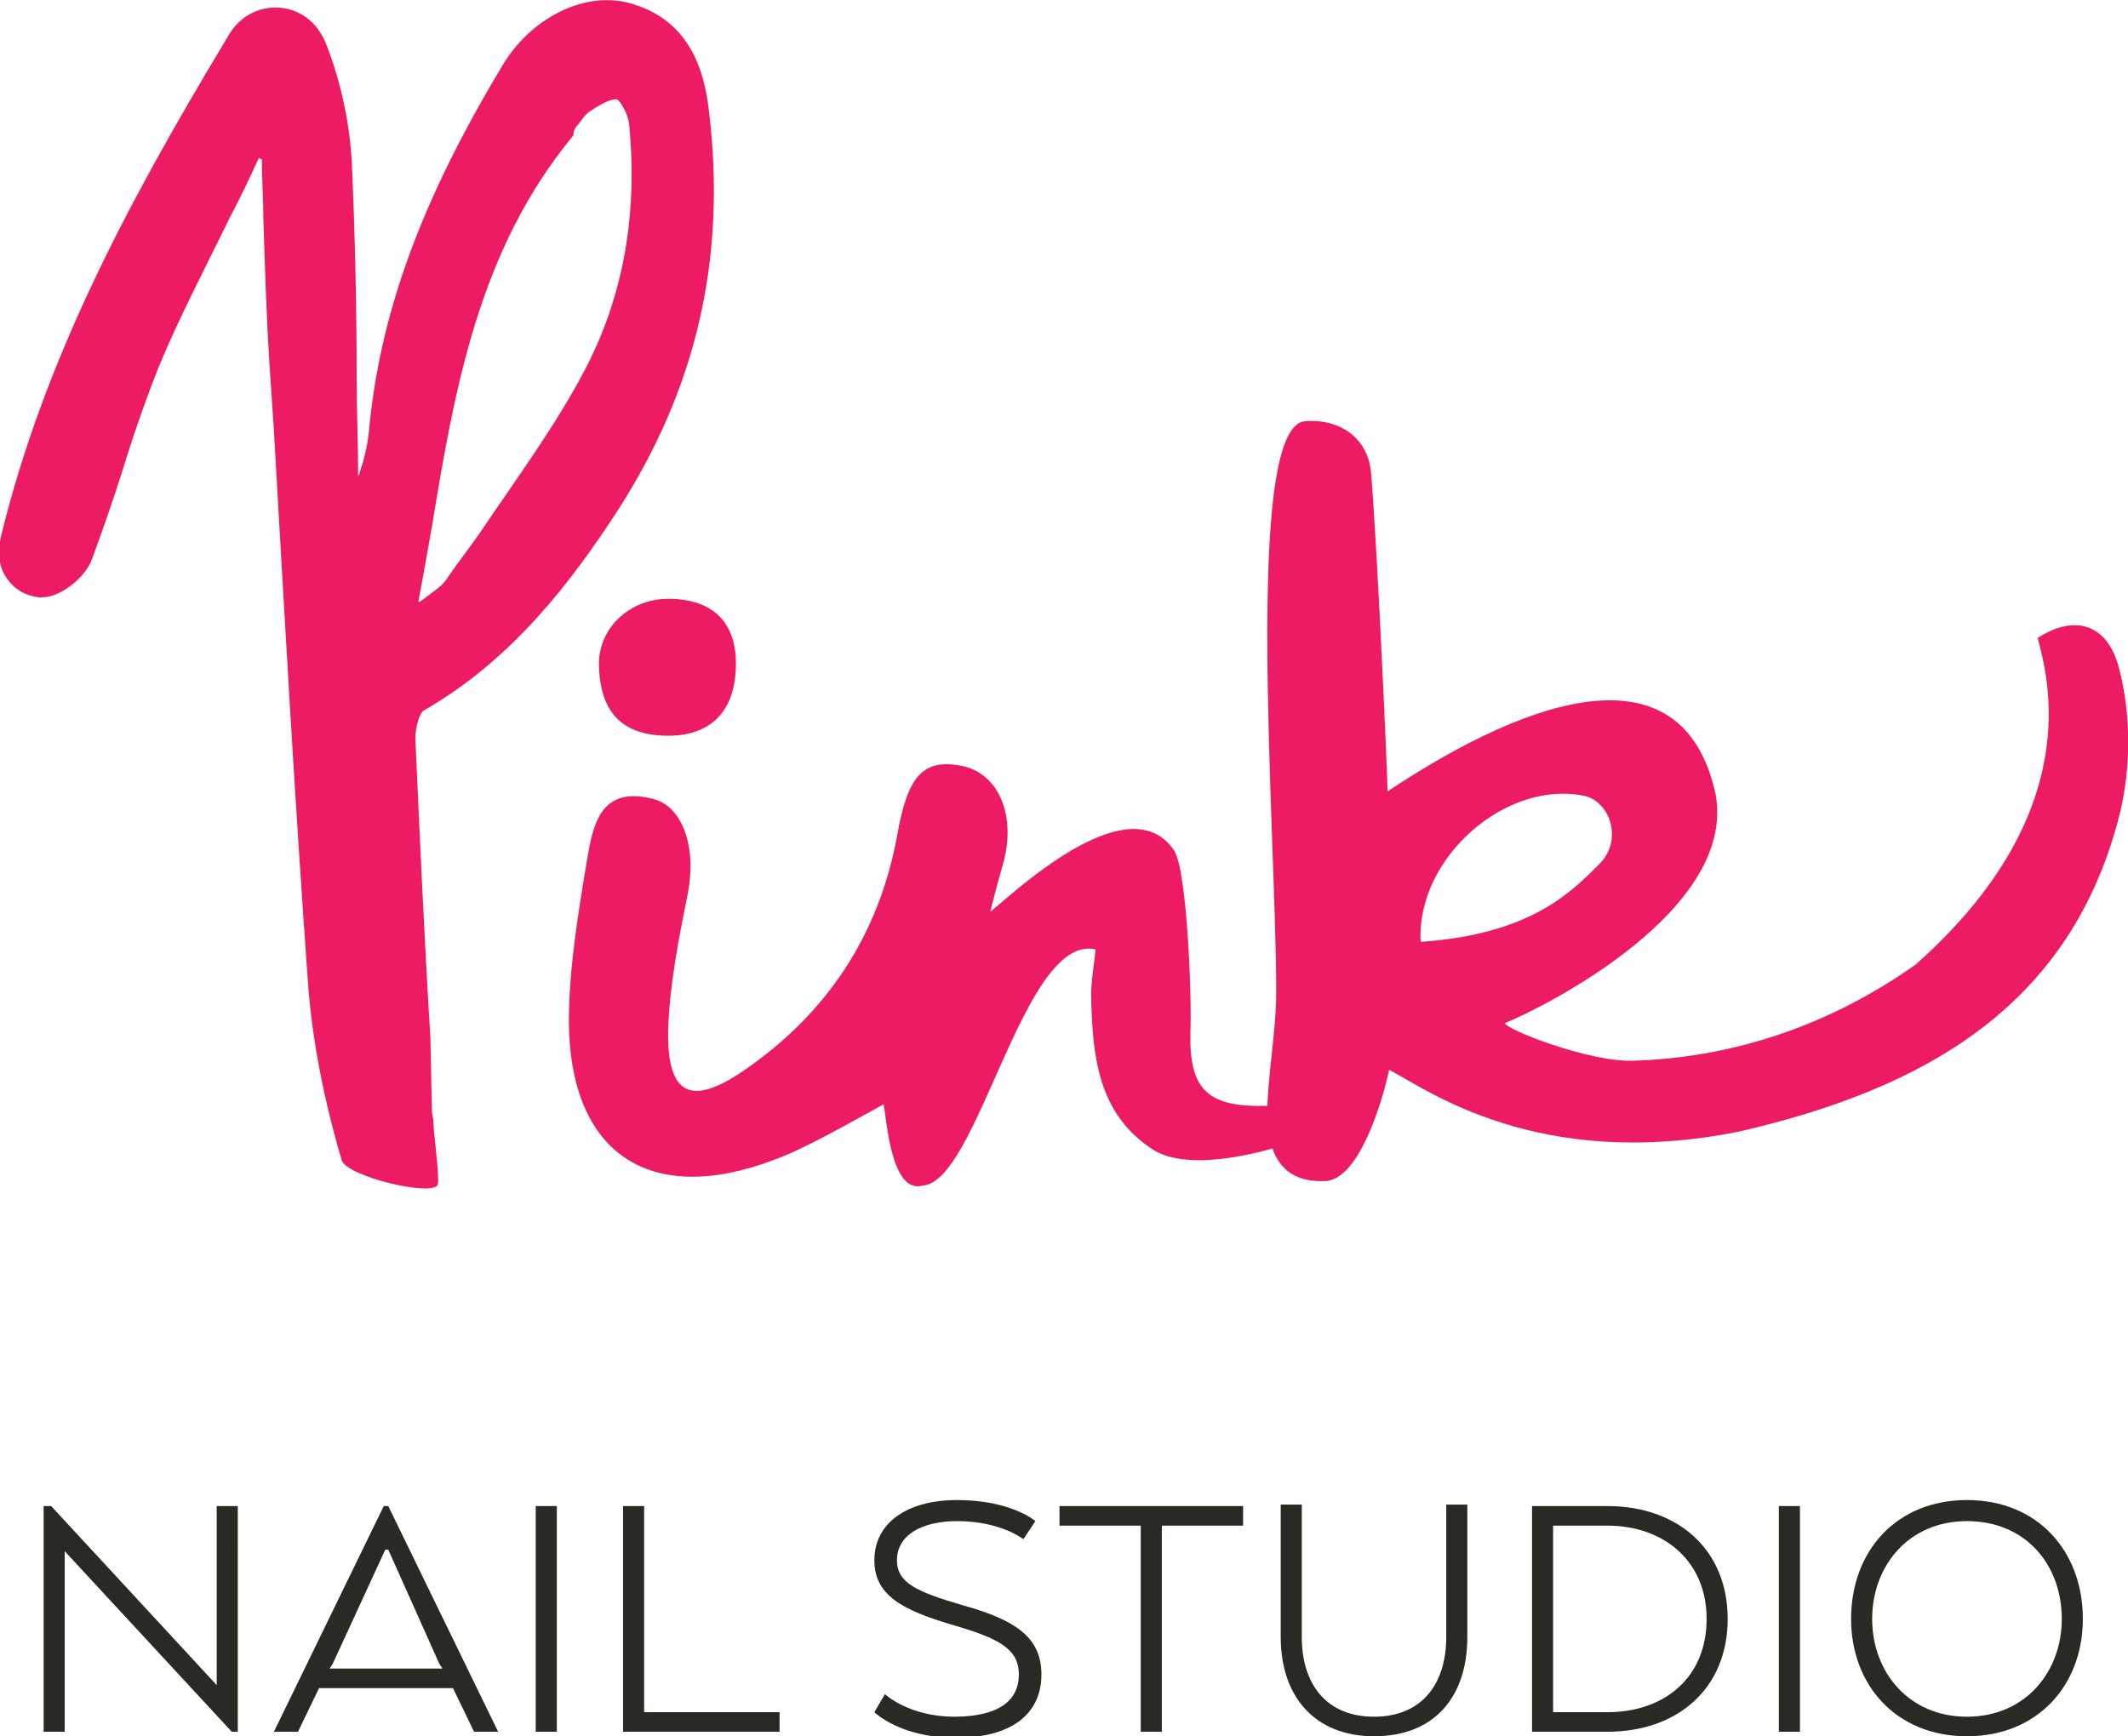 <?xml version="1.0" encoding="utf-8"?>
<svg version="1.1" id="Layer_1" xmlns="http://www.w3.org/2000/svg" xmlns:xlink="http://www.w3.org/1999/xlink" x="0px" y="0px"
     viewBox="0 0 141.4 115.4" style="enable-background:new 0 0 141.4 115.4;" xml:space="preserve">
<style type="text/css">
    .st0{fill:#ED1A64;}
    .st1{fill:#2B2923;}
</style>
<g>
    <g>
        <path class="st0" d="M89.7,74.1c-0.8,1-9.7,4.5-13.1,2.3c-3.7-2.4-4-6.3-4.1-10.2c0-1,0.2-2.1,0.3-3.1
            c-4.8-1.1-7.8,15.5-11.5,15.7c-2.2,0.6-2.4-4.9-2.6-5.4c-2,1.1-5.3,3-7.3,3.7c-8.2,3.1-13.5-0.4-13.6-9.1c0-3.6,0.6-7.2,1.2-10.8
            c0.4-2.4,0.9-5,4.4-4.1c2,0.5,2.9,3.3,2.3,6.3c-0.6,3-1.2,6-1.3,9c-0.1,4.4,1.5,5.2,5.1,2.7c5.5-3.8,8.9-9,10.1-15.5
            c0.7-4,1.7-5.2,4.3-4.7c2.5,0.5,3.7,3.4,2.7,6.7c-0.2,0.7-0.4,1.4-0.8,3c1.2-0.9,9.1-8.6,12.2-4.1c0.9,1.3,1.2,10,1.1,12.1
            c-0.1,3.9,1.2,5,5.1,4.9c1.7,0,3.3-0.2,5-0.3C89.3,73.5,89.5,73.8,89.7,74.1z"/>
        <path class="st0" d="M48.9,44.1c0,3.1-1.6,4.8-4.5,4.8c-3,0-4.5-1.5-4.6-4.6c-0.1-2.5,2-4.5,4.6-4.5
            C47.3,39.8,48.9,41.3,48.9,44.1z"/>
    </g>
    <path class="st0" d="M140.8,44.4c-0.8-3.1-3.1-3.5-5.4-2c0.6,2.4,3.4,11.5-8.1,21.7c-5.5,3.9-11.9,6.2-18.8,6.4
        c-2.9,0.1-8.5-2.1-8.5-2.5c2.7-1.1,15.4-7.5,14-15.2c-2.1-9.7-11.9-6.8-21.8-0.2c0-1-0.7-16.6-1.1-21.2c-0.2-2.3-2.1-3.6-4.4-3.4
        c-4.1,0.4-1.9,27.2-1.9,37.9c0,2.8-0.6,5.6-0.6,8.4c0.1,2.3,0.9,4.3,3.8,4.2c2.5,0,4.1-6.3,4.3-7.4c2.5,1.3,9.9,6.8,23.3,4.1
        c12.1-2.8,22.1-8.2,25.3-21.3C141.6,50.9,141.6,47.4,140.8,44.4z M94.4,62.6c-0.3-5.6,5.7-10.8,10.9-9.7c1.7,0.4,2.6,3,0.9,4.6
        C104.3,59.4,101.6,62.1,94.4,62.6z"/>
    <path class="st0" d="M47.1,7.3c-0.3-2.5-1.2-6-5.3-7.1c-3-0.8-6.6,1-8.5,4.3c-5.4,9-8.1,16.5-8.8,24.3c-0.1,0.9-0.3,1.7-0.6,2.6
        c0,0.1-0.1,0.2-0.1,0.3c0,0,0,0,0,0c0-2.2-0.1-4.4-0.1-6.5c0-4.5-0.1-9.3-0.3-13.9c-0.1-2.9-0.7-5.7-1.7-8.3
        c-0.6-1.6-1.9-2.5-3.4-2.5c-1.3,0-2.5,0.7-3.2,2c-7,11.6-12.2,21.7-15,33c-0.3,1.2-0.2,2.2,0.4,3c0.5,0.7,1.2,1.1,2.1,1.2l0.2,0
        c1.3,0,2.9-1.4,3.3-2.5c0.7-1.9,1.4-3.9,2-5.8c0.7-2.3,1.5-4.6,2.4-6.9c1.4-3.4,3.2-6.8,4.8-10.1c0.7-1.3,1.3-2.6,1.9-3.9l0.2,0.1
        c0,1.3,0.1,2.6,0.1,3.9c0.1,3.2,0.2,6.4,0.4,9.6l0.3,4.5c0.7,12.2,1.4,24.8,2.3,37.2c0.3,3.5,1,7.2,2.2,11.3
        c0.3,1.1,6.2,2.5,6.4,1.6c0.1-0.6-0.3-3.5-0.3-4.1c0-0.3-0.1-0.5-0.1-0.8L28.6,69c-0.4-6.5-0.7-13.2-1-19.9c0-0.8,0.3-1.8,0.6-1.9
        c5.9-3.4,9.8-8.6,12.8-13.2C46.3,25.8,48.3,17.1,47.1,7.3z M38.4,8.3c0.3-0.4,0.5-0.7,0.8-0.9c0.3-0.2,1.2-0.8,1.7-0.8l0.1,0
        c0.2,0.1,0.7,0.9,0.8,1.6c0.6,6.1-0.4,11.6-3,16.5c-1.9,3.6-4.4,7-6.7,10.4c-0.8,1.2-1.7,2.3-2.5,3.5c-0.3,0.4-0.8,0.7-1.3,1.1
        c-0.1,0.1-0.3,0.2-0.4,0.3l-0.1,0c0.3-1.6,0.6-3.3,0.9-5c1.5-9.1,3.1-18.4,9.4-26C38.1,8.6,38.3,8.4,38.4,8.3z"/>
</g>
<g>
    <path class="st1" d="M15.9,115.1h-0.5l-11.1-12v12H2.9v-15h0.5L14.4,112v-11.9h1.4V115.1z"/>
    <path class="st1" d="M25.5,100.1h0.3l7.3,15h-1.6l-1.4-2.9h-8.9l-1.4,2.9h-1.6L25.5,100.1z M25.8,103h-0.2l-3.5,7.6l-0.2,0.3h7.5
        l-0.2-0.3L25.8,103z"/>
    <path class="st1" d="M37,115.1h-1.4v-15H37V115.1z"/>
    <path class="st1" d="M41.4,115.1v-15h1.4v13.7h9v1.3H41.4z"/>
    <path class="st1" d="M58.8,112.6c0,0,1.6,1.5,4.6,1.5c3,0,4.3-1.1,4.3-2.8c0-1.7-1.3-2.4-4.4-3.3c-3.4-1-5.2-2-5.2-4.3
        c0-2.5,2.2-4,5.5-4c3.6,0,5.2,1.4,5.2,1.4l-0.8,1.2c0,0-1.5-1.2-4.4-1.2c-2.3,0-4,0.9-4,2.6c0,1.5,1.3,2.1,4.4,3
        c3.6,1,5.2,2.2,5.2,4.6c0,2.4-1.7,4.2-5.7,4.2c-3.7,0-5.4-1.7-5.4-1.7L58.8,112.6z"/>
    <path class="st1" d="M70.5,100.1h12.1v1.3h-5.4v13.7h-1.4v-13.7h-5.4V100.1z"/>
    <path class="st1" d="M85.1,108.8v-8.8h1.4v8.8c0,3.1,1.6,5.3,4.8,5.3c3.2,0,4.8-2.2,4.8-5.3v-8.8h1.4v8.8c0,4-2.2,6.6-6.2,6.6
        C87.4,115.4,85.1,112.8,85.1,108.8z"/>
    <path class="st1" d="M106.8,115.1h-5v-15h5c4.7,0,8,2.9,8,7.5C114.8,112.2,111.5,115.1,106.8,115.1z M103.2,101.4v12.4h3.6
        c3.8,0,6.6-2.3,6.6-6.2c0-3.9-2.9-6.2-6.6-6.2H103.2z"/>
    <path class="st1" d="M119.6,115.1h-1.4v-15h1.4V115.1z"/>
    <path class="st1" d="M123,107.6c0-4.5,3-7.9,7.7-7.9c4.7,0,7.7,3.4,7.7,7.9c0,4.4-3,7.8-7.7,7.8C126,115.4,123,112,123,107.6z
         M137,107.6c0-3.6-2.4-6.5-6.3-6.5c-3.9,0-6.3,3-6.3,6.5c0,3.5,2.4,6.5,6.3,6.5C134.6,114.1,137,111.1,137,107.6z"/>
</g>
</svg>
